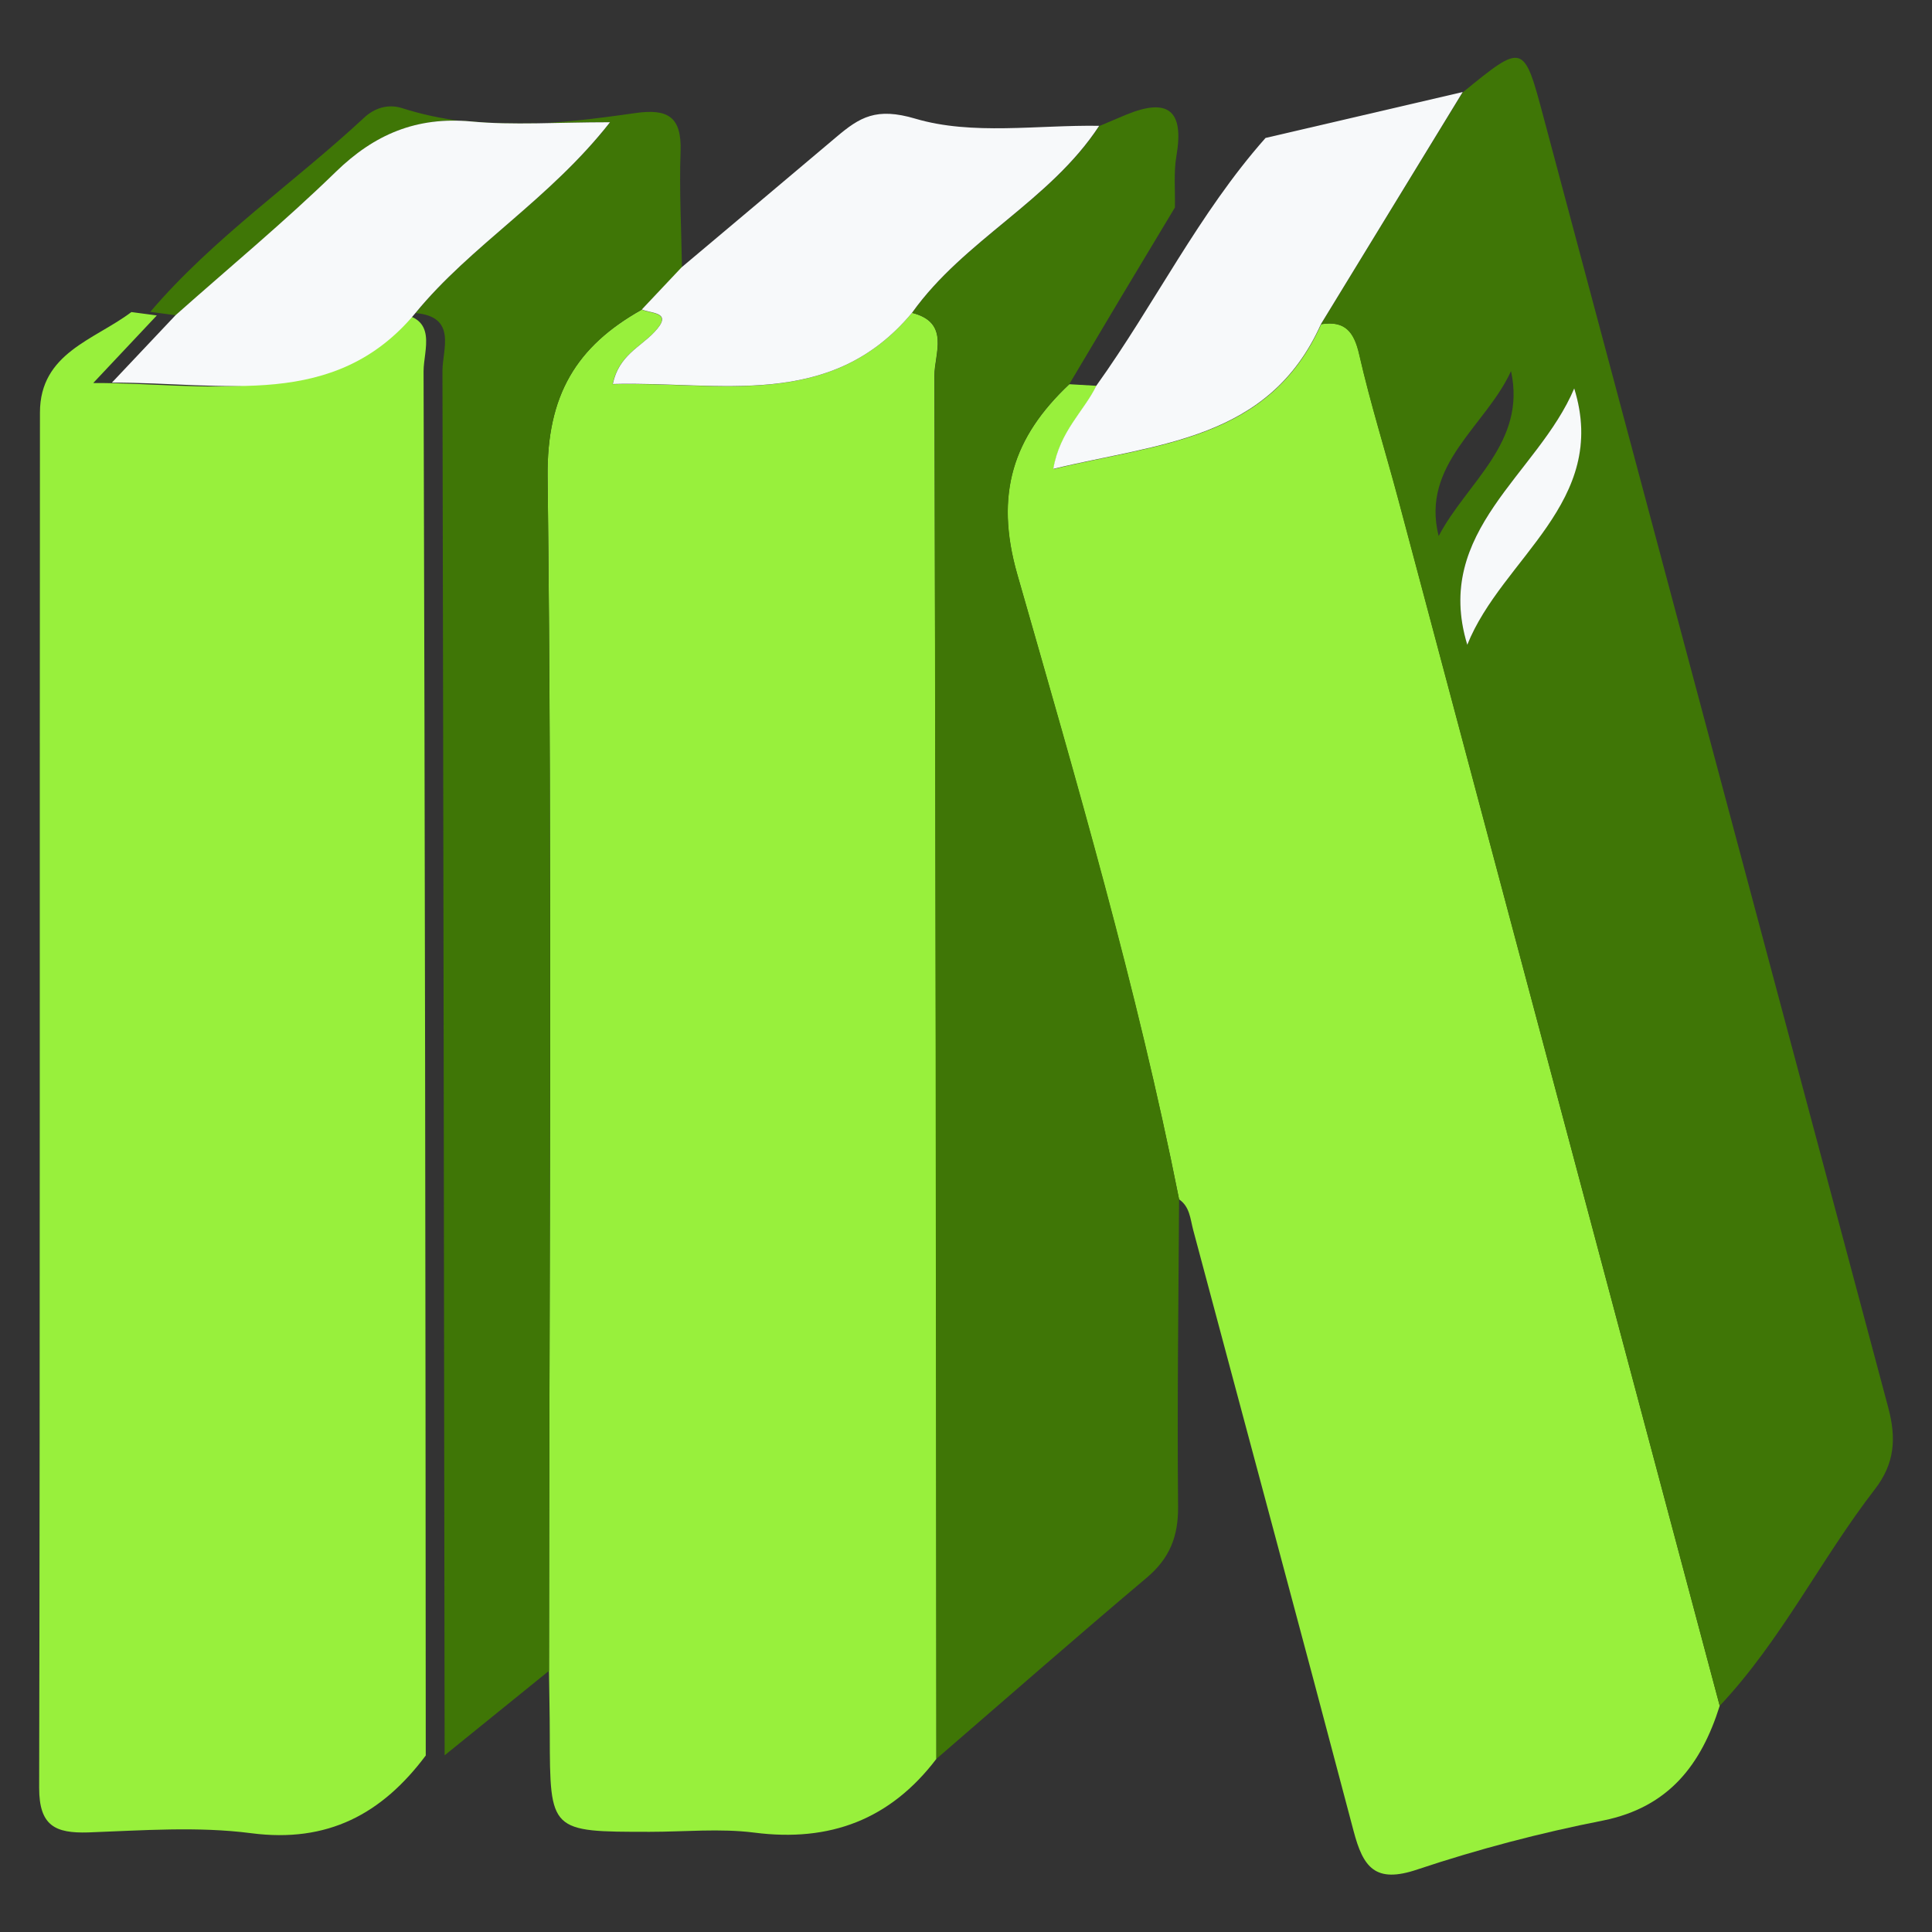 <?xml version="1.0" encoding="utf-8"?>
<!-- Generator: Adobe Illustrator 23.0.1, SVG Export Plug-In . SVG Version: 6.00 Build 0)  -->
<svg version="1.1" id="Layer_1" xmlns="http://www.w3.org/2000/svg" xmlns:xlink="http://www.w3.org/1999/xlink" x="0px" y="0px"
	 viewBox="0 0 972 972" style="enable-background:new 0 0 972 972;" xml:space="preserve">
<rect x="0" y="0" width="972" height="972" fill="#333333" stroke="none"/>
<style type="text/css">
	.st0{fill:#98F03C;}
	.st1{fill:#3F7606;}
	.st2{fill:#F7F9FA;}
	.st3{display:none;fill:#5FDCD1;}
	.st4{display:none;fill:#F7F9FA;}
</style>
<title>education</title>
<g>
	<path class="st0" d="M214.2,883.2c-22,29.4-49.3,44.1-87.8,39.1c-26.9-3.5-54.7-1.4-82-0.4c-16.6,0.5-24.7-3.3-24.7-22.4
		c0.5-230.6,0.2-461.3,0.4-691.9c0-30.1,27.5-36.6,46-50.6l12.8,1.7l-32,34c56.6-0.2,112.1,13.9,152.7-35
		c21,1.9,13.5,18.3,13.5,29.1C213.8,418.8,214.1,651,214.2,883.2z"/>
	<path class="st0" d="M471.1,884.9c-23.2,30.5-53.5,42-91.6,37.1c-17.3-2.2-35.1-0.4-52.6-0.4c-50.2,0-50.2,0-50.3-48.8
		c0-10.7-0.3-21.5-0.4-32.2c0.1-200.2,1.7-400.5-0.7-600.6c-0.5-41.2,14.5-65.8,47.4-84.2c5.3,2.2,16,1.2,6,11.6
		c-7,7.3-17.7,11.6-20.7,25.9c53.8-1.5,109.4,13.5,150.6-35.9c19.4,4.8,11.3,20.6,11.3,31.5C470.8,420.9,471.1,652.9,471.1,884.9z"
		/>
	<path class="st0" d="M865.2,858.2c-9.3,29.6-25.6,51-58.6,57.7c-31.6,6.2-62.8,14.4-93.4,24.6c-21.4,7.3-27.4-1.1-32.2-19.3
		c-26.6-100.9-53.8-201.6-80.7-302.4c-1.5-5.7-1.7-11.7-7.1-15.4c-21.2-106.3-51.7-210.3-81.4-314.4c-11.6-40.4-2.1-69.1,26.2-95.7
		l13.7,0.8c-6.2,13-18.4,22.8-21.7,41.9c53-12.9,108.6-14.4,134.7-72.9c12-1.9,16.6,3.8,19.2,15.3c5.6,24.6,13.2,48.8,19.7,73.1
		C757.4,453.7,811.3,655.9,865.2,858.2z"/>
	<path class="st1" d="M865.2,858.2C811.3,656,757.4,453.7,703.5,251.5c-6.5-24.4-14.1-48.6-19.7-73.1c-2.6-11.5-7.2-17.2-19.2-15.3
		l71.3-116.6c30.6-25,30.7-25,40.7,12.6C834.4,275.4,892.2,491.8,950,708.2c4.1,15.4,3.3,28-6.7,41
		C916,784.5,896.2,825.3,865.2,858.2z M738.2,324.4c17.3-43.6,71.5-71.9,53.8-129C773.8,238.6,720.7,267.1,738.2,324.4z
		 M760.2,186.7c-12.7,27.8-45.5,46.9-36.4,83C738,242.6,768.1,222.7,760.2,186.7z"/>
	<path class="st1" d="M538,193.2c-28.2,26.6-37.7,55.2-26.2,95.7c29.8,104,60.3,208,81.4,314.4c-0.3,51.6-1,103.2-0.5,154.8
		c0.1,14.9-4.2,25.8-15.6,35.5c-35.7,30.1-70.7,60.8-106,91.3c-0.2-232-0.5-464-0.9-696c0-10.9,8-26.7-11.3-31.5
		c26.1-36.6,69.3-56.1,94.2-94c4.5-1.9,9-3.8,13.5-5.7c20.9-8.6,29.2-2.3,25.3,20.5c-1.5,8.5-0.6,17.5-0.8,26.2
		C573.3,133.9,555.6,163.5,538,193.2z"/>
	<path class="st1" d="M322.9,155.7C290,174.2,275,198.8,275.5,240c2.3,200.2,0.8,400.4,0.7,600.6l-52.5,42.5
		c-0.3-232.2-0.6-464.3-1.1-696.5c0-10.8,7.5-27.2-13.5-29.1c27.9-34.2,67.3-57.1,97.9-96c-27.1,0-48.7,1.6-69.9-0.4
		c-27.4-2.5-48.6,6.4-68.1,25.4c-25.8,25.1-53.6,48.1-80.6,72.1l-12.8-1.7c31.7-37.2,72.1-64.7,107.6-97.7c5-4.7,11.9-7.1,19.1-4.8
		c38.8,12.4,78.1,8.1,117.2,2.5c16.6-2.4,23.5,1.9,22.9,19.3c-0.7,19.4,0.4,38.9,0.7,58.3L322.9,155.7z"/>
	<path class="st2" d="M322.9,155.7l20-21.2c26-21.8,51.9-43.7,77.9-65.6c11.8-10,20.1-15,39.7-9.2c28.7,8.5,61.5,3.1,92.5,3.6
		c-24.8,37.9-68,57.4-94.1,94c-41.2,49.5-96.8,34.4-150.6,35.9c3-14.3,13.8-18.6,20.7-25.9C339,156.9,328.2,157.9,322.9,155.7z"/>
	<path class="st2" d="M735.9,46.3L664.6,163c-26.1,58.5-81.7,60-134.7,72.9c3.3-19.1,15.4-28.9,21.7-41.9
		c29.3-40.9,51.5-86.7,85.1-124.6L735.9,46.3z"/>
	<path class="st3" d="M636.8,69.4c-33.6,37.9-55.8,83.7-85.1,124.6l-13.7-0.8c17.7-29.6,35.3-59.3,53-88.9
		c9.7-6.8,14.9-17,21.2-26.5C618.2,68.7,624.4,60,636.8,69.4z"/>
	<path class="st2" d="M88.3,158.6c27-24,54.8-47,80.6-72.1c19.5-19,40.7-27.9,68.1-25.4c21.2,2,42.7,0.4,69.9,0.4
		c-30.6,39-70,61.9-97.9,96c-40.6,48.9-96.2,34.8-152.7,35L88.3,158.6z"/>
	<path class="st2" d="M738.2,324.4c-17.5-57.3,35.6-85.8,53.8-129C809.8,252.6,755.6,280.8,738.2,324.4z"/>
	<path class="st4" d="M760.2,186.7c7.8,36-22.3,55.9-36.4,83C714.7,233.6,747.6,214.5,760.2,186.7z"/>
</g>
</svg>
